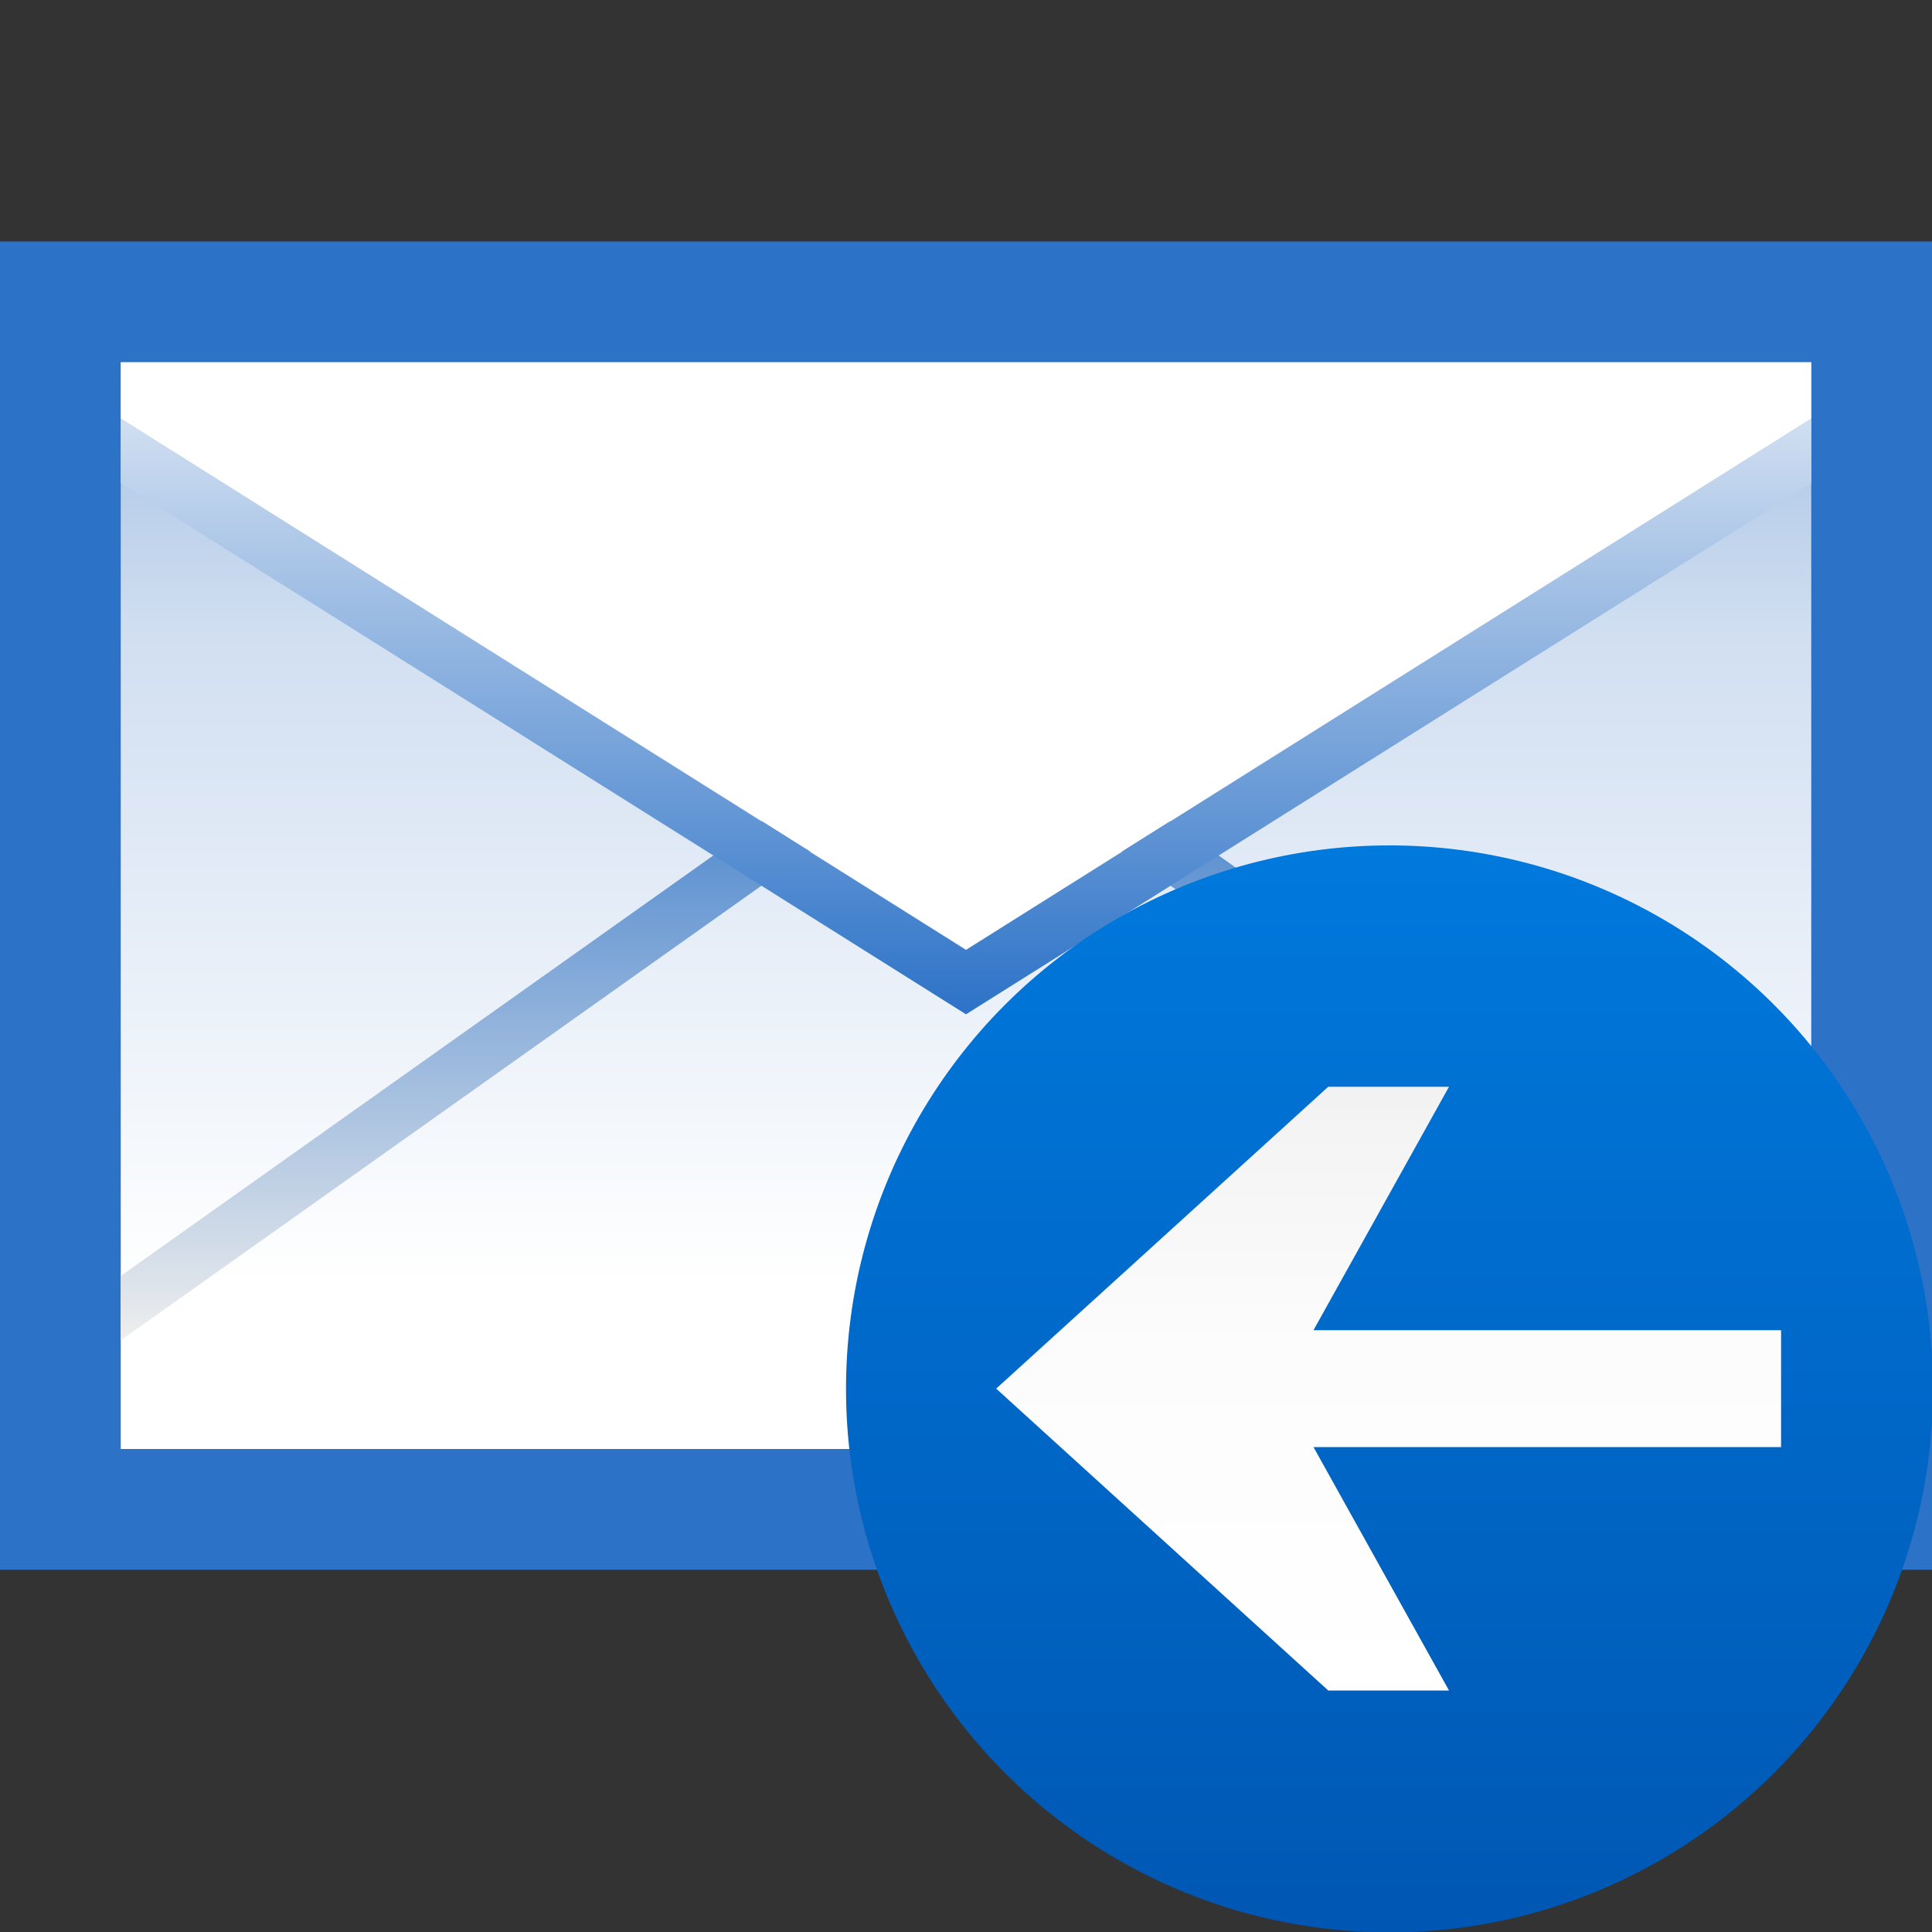 <?xml version="1.0" encoding="UTF-8" standalone="no"?>
<!-- Created with Inkscape (http://www.inkscape.org/) -->
<svg
   xmlns:dc="http://purl.org/dc/elements/1.1/"
   xmlns:cc="http://web.resource.org/cc/"
   xmlns:rdf="http://www.w3.org/1999/02/22-rdf-syntax-ns#"
   xmlns:svg="http://www.w3.org/2000/svg"
   xmlns="http://www.w3.org/2000/svg"
   xmlns:xlink="http://www.w3.org/1999/xlink"
   xmlns:sodipodi="http://sodipodi.sourceforge.net/DTD/sodipodi-0.dtd"
   xmlns:inkscape="http://www.inkscape.org/namespaces/inkscape"
   width="64"
   height="64"
   id="svg1913"
   sodipodi:version="0.32"
   inkscape:version="0.44"
   version="1.0"
   sodipodi:docbase="/home/david/Desktop"
   sodipodi:docname="mail_reply.svg">
  <rect width="100%" height="100%" fill="#333333" stroke="none"/>
  <defs
     id="defs1915">
    <linearGradient
       inkscape:collect="always"
       xlink:href="#polygon3477_11_"
       id="linearGradient5457"
       gradientUnits="userSpaceOnUse"
       gradientTransform="matrix(0,-2.505,-2.505,0,-1539.628,2970.419)"
       x1="1163.312"
       y1="-632.849"
       x2="1172.028"
       y2="-632.849" />
    <linearGradient
       x1="491.999"
       y1="314.003"
       x2="547.998"
       y2="314.003"
       id="circle3581_11"
       gradientUnits="userSpaceOnUse"
       gradientTransform="matrix(0,1,-1,0,520.003,-459.998)">
      <stop
         style="stop-color:#0079dd;stop-opacity:1;"
         offset="0"
         id="stop5711" />
      <stop
         style="stop-color:#0057b3;stop-opacity:1;"
         offset="1"
         id="stop5713" />
    </linearGradient>
    <linearGradient
       inkscape:collect="always"
       xlink:href="#circle3581_11"
       id="linearGradient5455"
       gradientUnits="userSpaceOnUse"
       gradientTransform="matrix(0,1,-1,0,520.003,-459.998)"
       x1="491.999"
       y1="314.003"
       x2="547.998"
       y2="314.003" />
    <linearGradient
       x1="1163.312"
       y1="-632.849"
       x2="1172.257"
       y2="-632.849"
       id="polygon3477_11_"
       gradientUnits="userSpaceOnUse"
       gradientTransform="matrix(0,3.93,3.93,0,3141.93,-4528.256)">
      <stop
         style="stop-color:white;stop-opacity:1"
         offset="0"
         id="stop5861" />
      <stop
         style="stop-color:#fcfcfc;stop-opacity:1"
         offset="0.541"
         id="stop5863" />
      <stop
         style="stop-color:#f4f4f4;stop-opacity:1"
         offset="0.866"
         id="stop5865" />
      <stop
         style="stop-color:#eee;stop-opacity:1"
         offset="1"
         id="stop5867" />
    </linearGradient>
    <linearGradient
       inkscape:collect="always"
       xlink:href="#polygon3477_11_"
       id="linearGradient5444"
       gradientUnits="userSpaceOnUse"
       gradientTransform="matrix(0,-2.505,2.505,0,1631.628,2970.419)"
       x1="1163.312"
       y1="-632.849"
       x2="1172.028"
       y2="-632.849" />
    <linearGradient
       x1="491.999"
       y1="314.003"
       x2="547.998"
       y2="314.003"
       id="circle3581"
       gradientUnits="userSpaceOnUse"
       gradientTransform="matrix(0.25,-0.968,-0.968,-0.25,-176.576,516.404)">
      <stop
         style="stop-color:#8d74aa;stop-opacity:1"
         offset="0"
         id="stop4903" />
      <stop
         style="stop-color:#462886;stop-opacity:1"
         offset="1"
         id="stop4905" />
    </linearGradient>
    <linearGradient
       inkscape:collect="always"
       xlink:href="#circle3581"
       id="linearGradient5442"
       gradientUnits="userSpaceOnUse"
       gradientTransform="matrix(0,1,-1,0,520.003,-459.998)"
       x1="491.999"
       y1="314.003"
       x2="547.998"
       y2="314.003" />
    <linearGradient
       gradientTransform="matrix(4,0,0,-4,-2318.001,-2394.406)"
       y2="-600.068"
       x2="587.5"
       y1="-605.001"
       x1="587.5"
       gradientUnits="userSpaceOnUse"
       id="polygon3286_1_">
      <stop
         id="stop25"
         style="stop-color:#2C72C7"
         offset="0" />
      <stop
         id="stop27"
         style="stop-color:#D1DFF1"
         offset="1" />
    </linearGradient>
    <linearGradient
       gradientTransform="matrix(4,0,0,-4,-2318.001,-2394.406)"
       y2="-607.702"
       x2="587.5"
       y1="-602.202"
       x1="587.5"
       gradientUnits="userSpaceOnUse"
       id="polygon3293_1_">
      <stop
         id="stop17"
         style="stop-color:#2C72C7"
         offset="0" />
      <stop
         id="stop19"
         style="stop-color:#EEEEEE"
         offset="1" />
    </linearGradient>
    <linearGradient
       y2="40.001"
       x2="32"
       y1="4"
       x1="32"
       gradientUnits="userSpaceOnUse"
       id="rect3244_1_">
      <stop
         id="stop9"
         style="stop-color:#A4C0E4"
         offset="0" />
      <stop
         id="stop11"
         style="stop-color:#D1DFF1"
         offset="0.25" />
      <stop
         id="stop13"
         style="stop-color:#FFFFFF"
         offset="0.85" />
    </linearGradient>
  </defs>
  <sodipodi:namedview
     id="base"
     pagecolor="#ffffff"
     bordercolor="#666666"
     borderopacity="1.0"
     gridtolerance="10000"
     guidetolerance="10"
     objecttolerance="10"
     inkscape:pageopacity="0.0"
     inkscape:pageshadow="2"
     inkscape:zoom="5.90625"
     inkscape:cx="32"
     inkscape:cy="32"
     inkscape:document-units="px"
     inkscape:current-layer="layer1"
     width="64px"
     height="64px"
     inkscape:window-width="849"
     inkscape:window-height="579"
     inkscape:window-x="0"
     inkscape:window-y="115"
     showguides="true"
     inkscape:guide-bbox="true" />
  <g
     inkscape:label="Layer 1"
     inkscape:groupmode="layer"
     id="layer1">
    <g
       id="g1921"
       transform="translate(0,8)">
      <rect
         height="44"
         width="64"
         id="rect3244_3_"
         x="0"
         y="0"
         style="fill:#2c72c7" />
      <g
         id="g6">
        <linearGradient
           y2="40.001"
           x2="32"
           y1="4"
           x1="32"
           gradientUnits="userSpaceOnUse"
           id="linearGradient1952">
          <stop
             id="stop1954"
             style="stop-color:#A4C0E4"
             offset="0" />
          <stop
             id="stop1956"
             style="stop-color:#D1DFF1"
             offset="0.25" />
          <stop
             id="stop1958"
             style="stop-color:#FFFFFF"
             offset="0.85" />
        </linearGradient>
        <rect
           height="36"
           width="56"
           y="4"
           x="4"
           id="rect3244_2_"
           style="fill:url(#rect3244_1_)" />
        <linearGradient
           gradientTransform="matrix(4,0,0,-4,-2318.001,-2394.406)"
           y2="-607.702"
           x2="587.5"
           y1="-602.202"
           x1="587.5"
           gradientUnits="userSpaceOnUse"
           id="linearGradient1961">
          <stop
             id="stop1963"
             style="stop-color:#2C72C7"
             offset="0" />
          <stop
             id="stop1965"
             style="stop-color:#EEEEEE"
             offset="1" />
        </linearGradient>
        <polygon
           points="60,36.4 60,34.268 31.999,14.399 4,34.268 4,36.4 31.999,16.533 60,36.4 "
           id="polygon3293_2_"
           style="fill:url(#polygon3293_1_)" />
        <polygon
           id="polygon22"
           points="4,5.866 32.002,23.449 60,5.866 60,4 4,4 4,5.866 "
           style="fill:white" />
        <linearGradient
           gradientTransform="matrix(4,0,0,-4,-2318.001,-2394.406)"
           y2="-600.068"
           x2="587.5"
           y1="-605.001"
           x1="587.5"
           gradientUnits="userSpaceOnUse"
           id="linearGradient1969">
          <stop
             id="stop1971"
             style="stop-color:#2C72C7"
             offset="0" />
          <stop
             id="stop1973"
             style="stop-color:#D1DFF1"
             offset="1" />
        </linearGradient>
        <polygon
           points="4,5.866 4,8 32,25.6 60,8 60,5.866 32,23.467 4,5.866 "
           id="polygon3286_2_"
           style="fill:url(#polygon3286_1_)" />
      </g>
    </g>
    <g
       id="g5451"
       transform="translate(1.2e-5,0)">
      <circle
         cx="206"
         cy="60"
         r="28"
         style="fill:url(#linearGradient5455)"
         id="circle3581_1_"
         sodipodi:cx="206"
         sodipodi:cy="60"
         sodipodi:rx="28"
         sodipodi:ry="28"
         transform="matrix(0.643,0,0,0.643,-86.429,7.429)" />
      <path
         style="fill:url(#linearGradient5457)"
         d="M 48,36 L 44,36 L 33,46 L 44,56 L 48,56 L 43.511,47.936 L 59,47.936 L 59,44.064 L 43.511,44.064 L 48,36 z "
         id="polygon3477_4_"
         sodipodi:nodetypes="cccccccccc" />
    </g>
  </g>
</svg>
